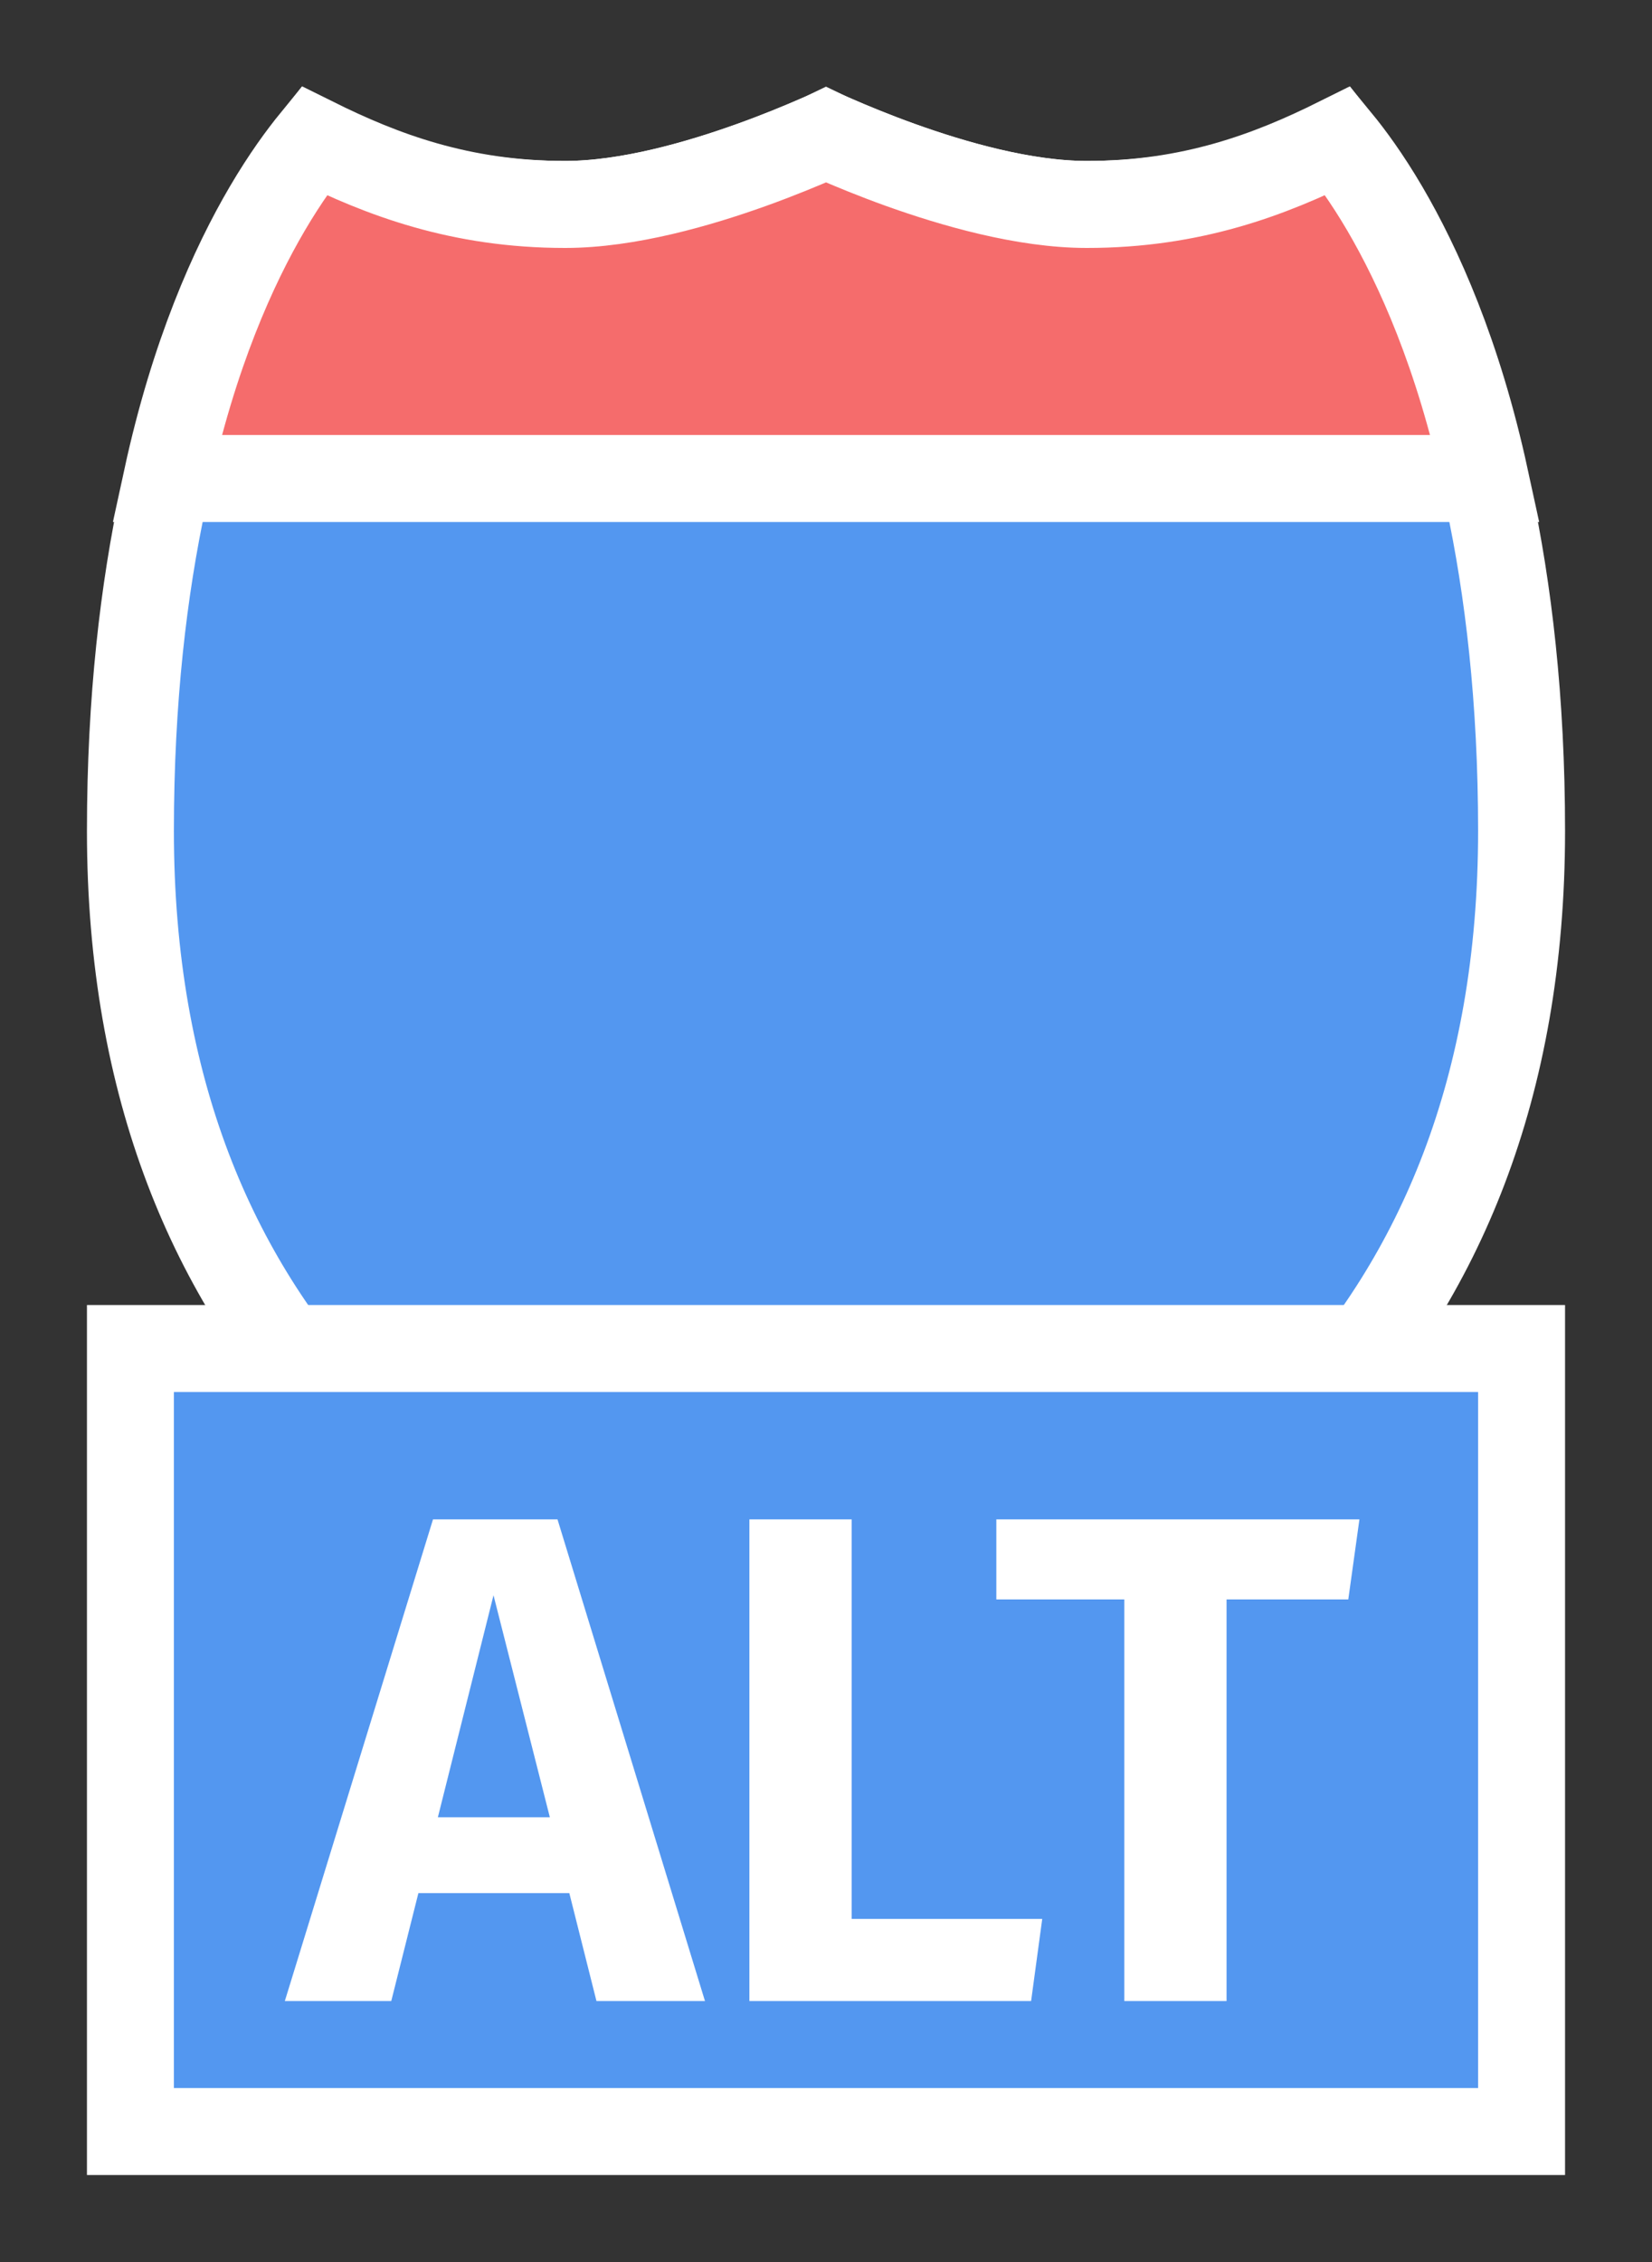 <svg width="19" height="26" viewBox="0 0 19 26" fill="none" xmlns="http://www.w3.org/2000/svg">
<rect x="0" y="0" width="19" height="26" fill="#333333" stroke="none"/>
<g id="day / detailedshield_c_02_alternative">
<g id="detailedshield_c_02_alternative">
<g id="detailedshield_c_base">
<g id="stretchable-items">
<path id="shape01" d="M3.512 1.764C3.549 1.714 3.583 1.669 3.614 1.629C4.409 2.037 5.292 2.35 6.5 2.35C7.227 2.35 8.045 2.112 8.647 1.895C8.956 1.785 9.222 1.674 9.411 1.591C9.443 1.577 9.473 1.564 9.5 1.551C9.527 1.564 9.557 1.577 9.589 1.591C9.778 1.674 10.044 1.785 10.353 1.895C10.955 2.112 11.773 2.35 12.5 2.35C13.708 2.35 14.591 2.037 15.386 1.629C15.417 1.669 15.451 1.714 15.488 1.764C15.703 2.057 15.998 2.517 16.295 3.167C16.89 4.466 17.5 6.532 17.5 9.55C17.5 12.519 16.543 14.691 15.071 16.275C13.621 17.837 11.641 18.859 9.5 19.48C7.359 18.859 5.379 17.837 3.929 16.275C2.457 14.691 1.5 12.519 1.5 9.55C1.5 6.532 2.11 4.466 2.705 3.167C3.002 2.517 3.297 2.057 3.512 1.764Z" fill="#5397F0" stroke="white"/>
<path id="shape02" d="M15.927 2.398C16.314 3.059 16.771 4.068 17.082 5.5H1.919C2.23 4.068 2.686 3.059 3.074 2.398C3.283 2.042 3.473 1.786 3.61 1.618C4.394 2.007 5.293 2.35 6.5 2.35C7.223 2.35 8.04 2.112 8.643 1.896C8.952 1.785 9.219 1.674 9.41 1.591C9.442 1.577 9.472 1.563 9.5 1.551C9.528 1.563 9.559 1.577 9.591 1.591C9.781 1.674 10.049 1.785 10.357 1.896C10.961 2.112 11.778 2.35 12.5 2.35C13.707 2.35 14.607 2.007 15.39 1.618C15.528 1.786 15.718 2.042 15.927 2.398Z" fill="#F56C6C" stroke="white"/>
</g>
</g>
<g id="non-stretchable-items">
<g id="roadtype_alternative">
<rect id="background" x="1.5" y="15.5" width="16" height="9" fill="#5397F0" stroke="white"/>
<path id="ALT" d="M6.548 21.76H4.812L4.5 23H3.276L4.98 17.464H6.412L8.108 23H6.86L6.548 21.76ZM6.324 20.888L5.676 18.336L5.036 20.888H6.324ZM9.795 22.056H11.987L11.859 23H8.619V17.464H9.795V22.056ZM15.507 18.384H14.107V23H12.931V18.384H11.459V17.464H15.635L15.507 18.384Z" fill="white"/>
</g>
</g>
</g>
</g>
</svg>
